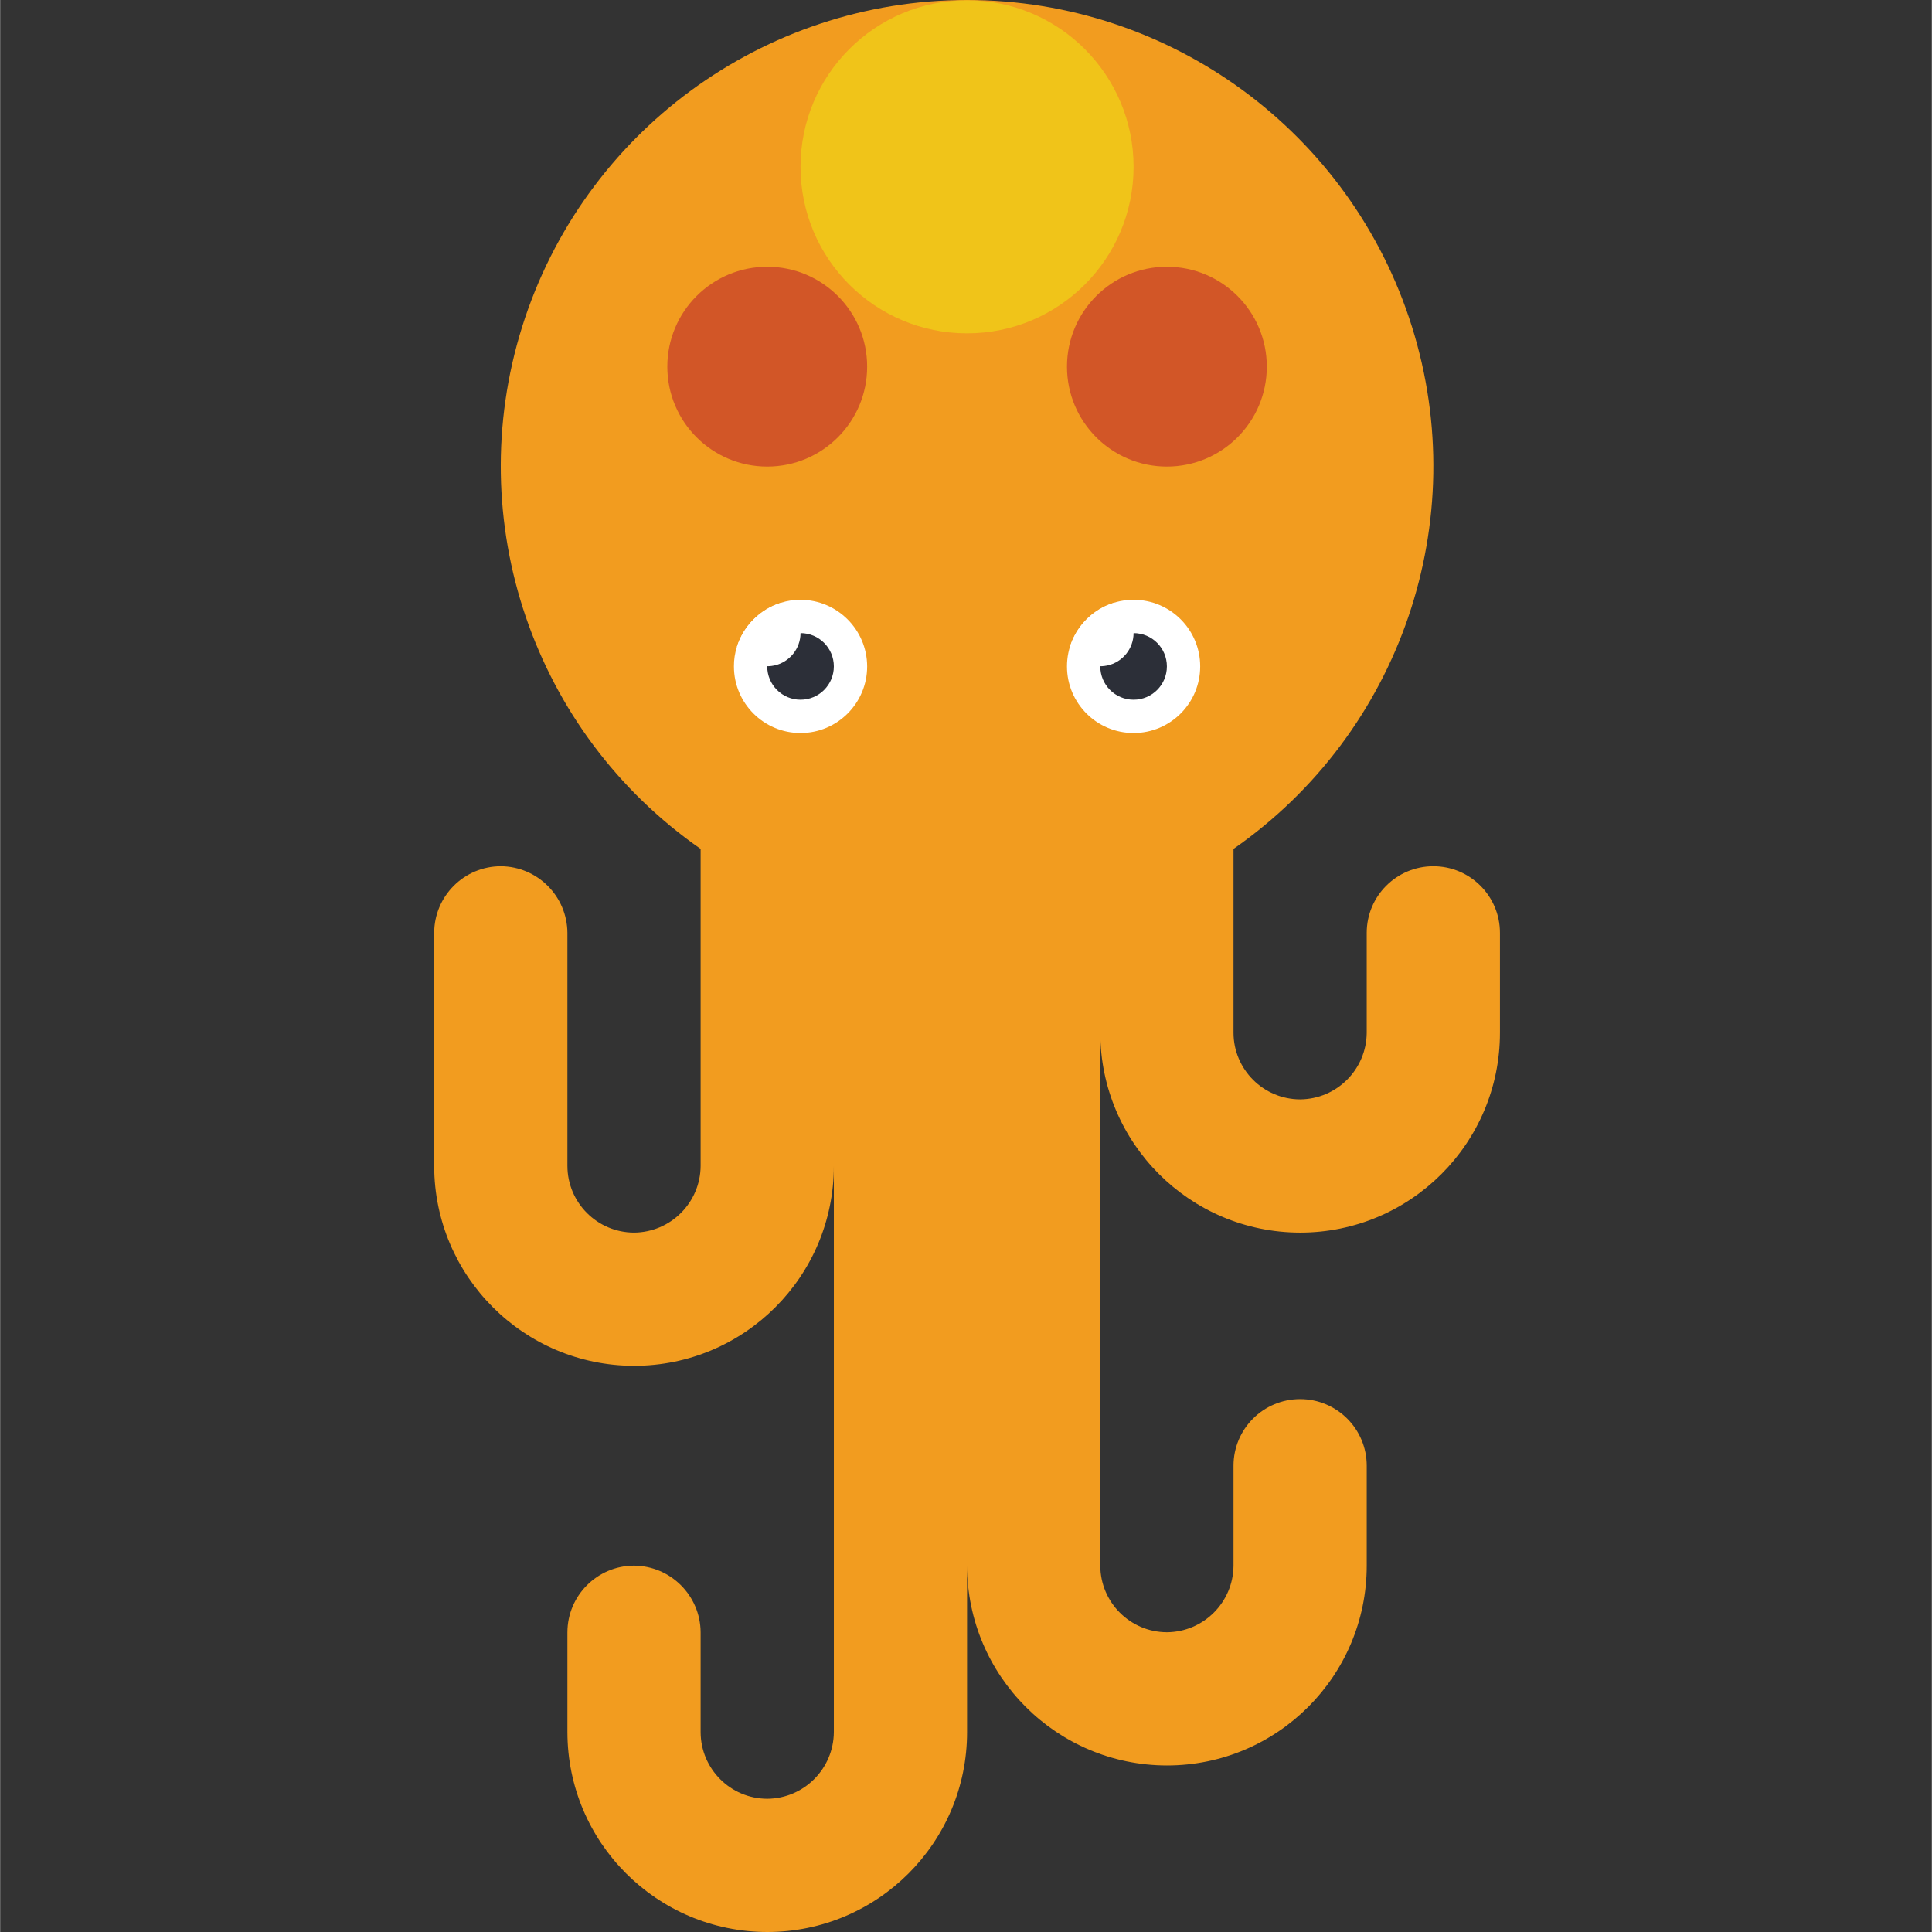 <svg height="512pt" viewBox="-115 0 512 512.081" width="512pt" xmlns="http://www.w3.org/2000/svg"><rect x="-115" y="0" width="512" height="512.081" fill="#333333" stroke="none"/><path d="m176.594 242.133v31.602c.043 29.234 23.73 52.922 52.965 52.969 29.25 0 52.965-23.715 52.965-52.969v-26.48c0-9.75-7.906-17.656-17.656-17.656s-17.656 7.906-17.656 17.656v26.48c-.07 9.723-7.934 17.586-17.652 17.656-9.738-.027-17.629-7.918-17.656-17.656v-48.727c44.312-30.855 63.465-86.91 47.293-138.43-16.168-51.52-63.914-86.578-117.914-86.578-53.996 0-101.746 35.059-117.914 86.578-16.172 51.52 2.98 107.574 47.293 138.43v84.039c-.07 9.719-7.934 17.582-17.656 17.656-9.738-.031-17.625-7.918-17.652-17.656v-61.793c-.074-9.723-7.934-17.586-17.656-17.656-9.738.027-17.625 7.918-17.656 17.656v61.793c.047 29.234 23.734 52.922 52.965 52.965 29.254 0 52.969-23.715 52.969-52.965v150.066c-.074 9.723-7.938 17.586-17.656 17.656-9.738-.027-17.625-7.914-17.656-17.656v-26.48c-.07-9.723-7.934-17.582-17.656-17.656-9.738.031-17.625 7.918-17.652 17.656v26.48c.043 29.234 23.73 52.922 52.965 52.969 29.25 0 52.965-23.715 52.965-52.969v-44.137c.043 29.234 23.73 52.922 52.965 52.965 29.254 0 52.965-23.711 52.965-52.965v-26.48c0-9.754-7.902-17.656-17.652-17.656s-17.656 7.902-17.656 17.656v26.48c-.07 9.723-7.934 17.582-17.656 17.656-9.738-.031-17.625-7.918-17.652-17.656zm0 0" fill="#f29c1f"/><path d="m185.418 44.219c0 24.375-19.758 44.137-44.137 44.137-24.375 0-44.137-19.762-44.137-44.137 0-24.379 19.762-44.137 44.137-44.137 24.379 0 44.137 19.758 44.137 44.137zm0 0" fill="#f0c419"/><path d="m114.801 97.184c0 14.625-11.859 26.484-26.484 26.484s-26.484-11.859-26.484-26.484 11.859-26.48 26.484-26.48 26.484 11.855 26.484 26.48zm0 0" fill="#d25627"/><path d="m220.73 97.184c0 14.625-11.855 26.484-26.484 26.484-14.625 0-26.48-11.859-26.48-26.484s11.855-26.48 26.48-26.48c14.629 0 26.484 11.855 26.484 26.48zm0 0" fill="#d25627"/><path d="m114.801 176.633c0 9.75-7.906 17.656-17.656 17.656s-17.656-7.906-17.656-17.656c-.016-1.77.254-3.527.793-5.207 1.758-5.551 6.105-9.898 11.652-11.652 1.684-.543 3.441-.812 5.211-.797 9.738.031 17.625 7.918 17.656 17.656zm0 0" fill="#fff"/><path d="m105.973 176.633c0 4.875-3.953 8.828-8.828 8.828s-8.828-3.953-8.828-8.828 3.953-8.828 8.828-8.828 8.828 3.953 8.828 8.828zm0 0" fill="#2c2f38"/><path d="m203.074 176.633c0 9.75-7.902 17.656-17.656 17.656-9.75 0-17.652-7.906-17.652-17.656s7.902-17.656 17.652-17.656c9.754 0 17.656 7.906 17.656 17.656zm0 0" fill="#fff"/><path d="m194.246 176.633c0 4.875-3.949 8.828-8.828 8.828-4.875 0-8.824-3.953-8.824-8.828s3.949-8.828 8.824-8.828c4.879 0 8.828 3.953 8.828 8.828zm0 0" fill="#2c2f38"/><g fill="#fff"><path d="m97.145 167.805c-.02 4.145-2.922 7.719-6.977 8.59-4.055.871-8.164-1.199-9.887-4.969 1.758-5.551 6.105-9.898 11.652-11.652 3.164 1.422 5.203 4.562 5.211 8.031zm0 0"/><path d="m185.418 167.805c-.016 4.145-2.918 7.719-6.973 8.59-4.055.871-8.168-1.199-9.887-4.969 1.754-5.551 6.102-9.898 11.652-11.652 3.164 1.422 5.203 4.562 5.207 8.031zm0 0"/></g></svg>